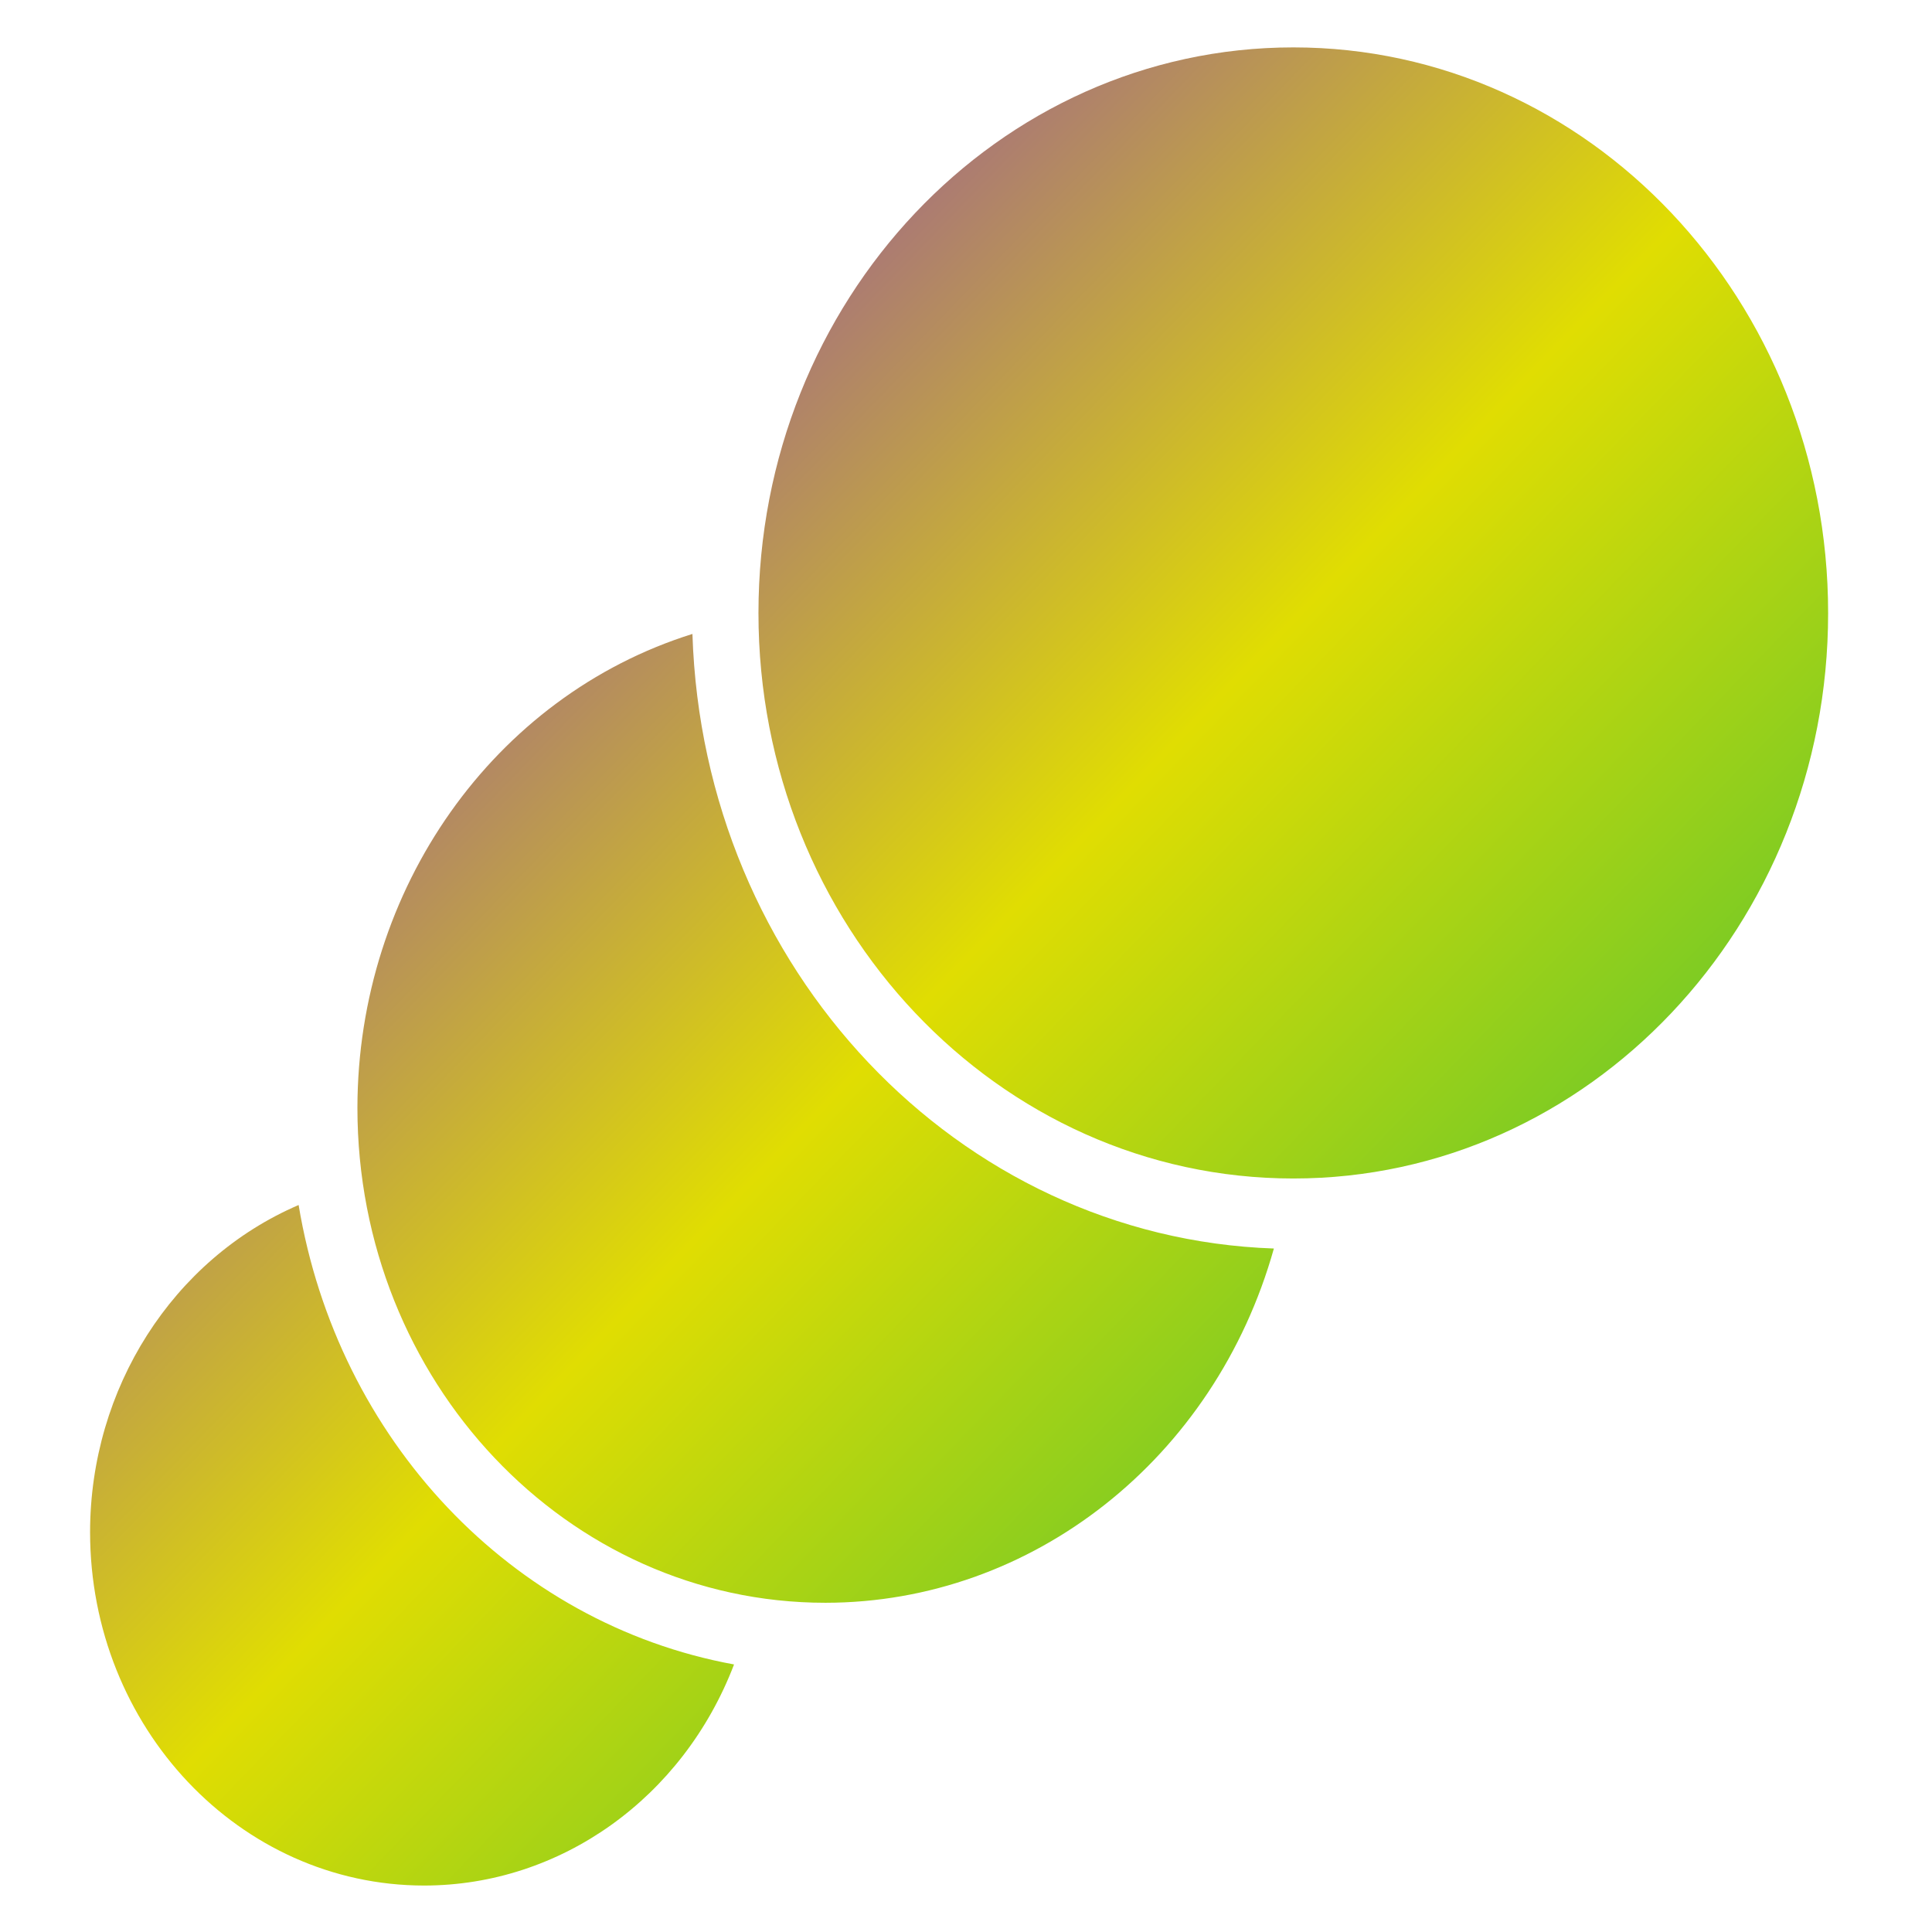 <svg xmlns="http://www.w3.org/2000/svg" xmlns:xlink="http://www.w3.org/1999/xlink" width="64" height="64" viewBox="0 0 64 64" version="1.1"><defs><linearGradient id="linear0" x1="0%" x2="100%" y1="0%" y2="100%"><stop offset="0%" style="stop-color:#6a00ff; stop-opacity:1"/><stop offset="50%" style="stop-color:#e0dd02; stop-opacity:1"/><stop offset="100%" style="stop-color:#00b54e; stop-opacity:1"/></linearGradient></defs><g id="surface1"><path style=" stroke:none;fill-rule:nonzero;fill:url(#linear0);" d="M 42.844 1.57 C 33.059 1.57 25.125 9.957 25.125 20.309 C 25.125 30.652 33.059 39.039 42.844 39.039 C 52.629 39.039 60.559 30.652 60.559 20.309 C 60.559 9.957 52.629 1.57 42.844 1.57 Z M 22.938 21 C 16.359 23.059 11.848 29.445 11.84 36.699 C 11.84 45.754 18.777 53.094 27.344 53.094 C 34.203 53.09 40.246 48.316 42.199 41.359 C 31.715 40.992 23.293 32.094 22.938 21.008 Z M 9.891 39.918 C 5.723 41.711 2.988 45.992 2.984 50.75 C 2.984 57.219 7.941 62.461 14.055 62.461 C 18.566 62.457 22.625 59.562 24.316 55.137 C 16.949 53.789 11.18 47.691 9.891 39.91 Z M 9.891 39.918 "/></g></svg>

